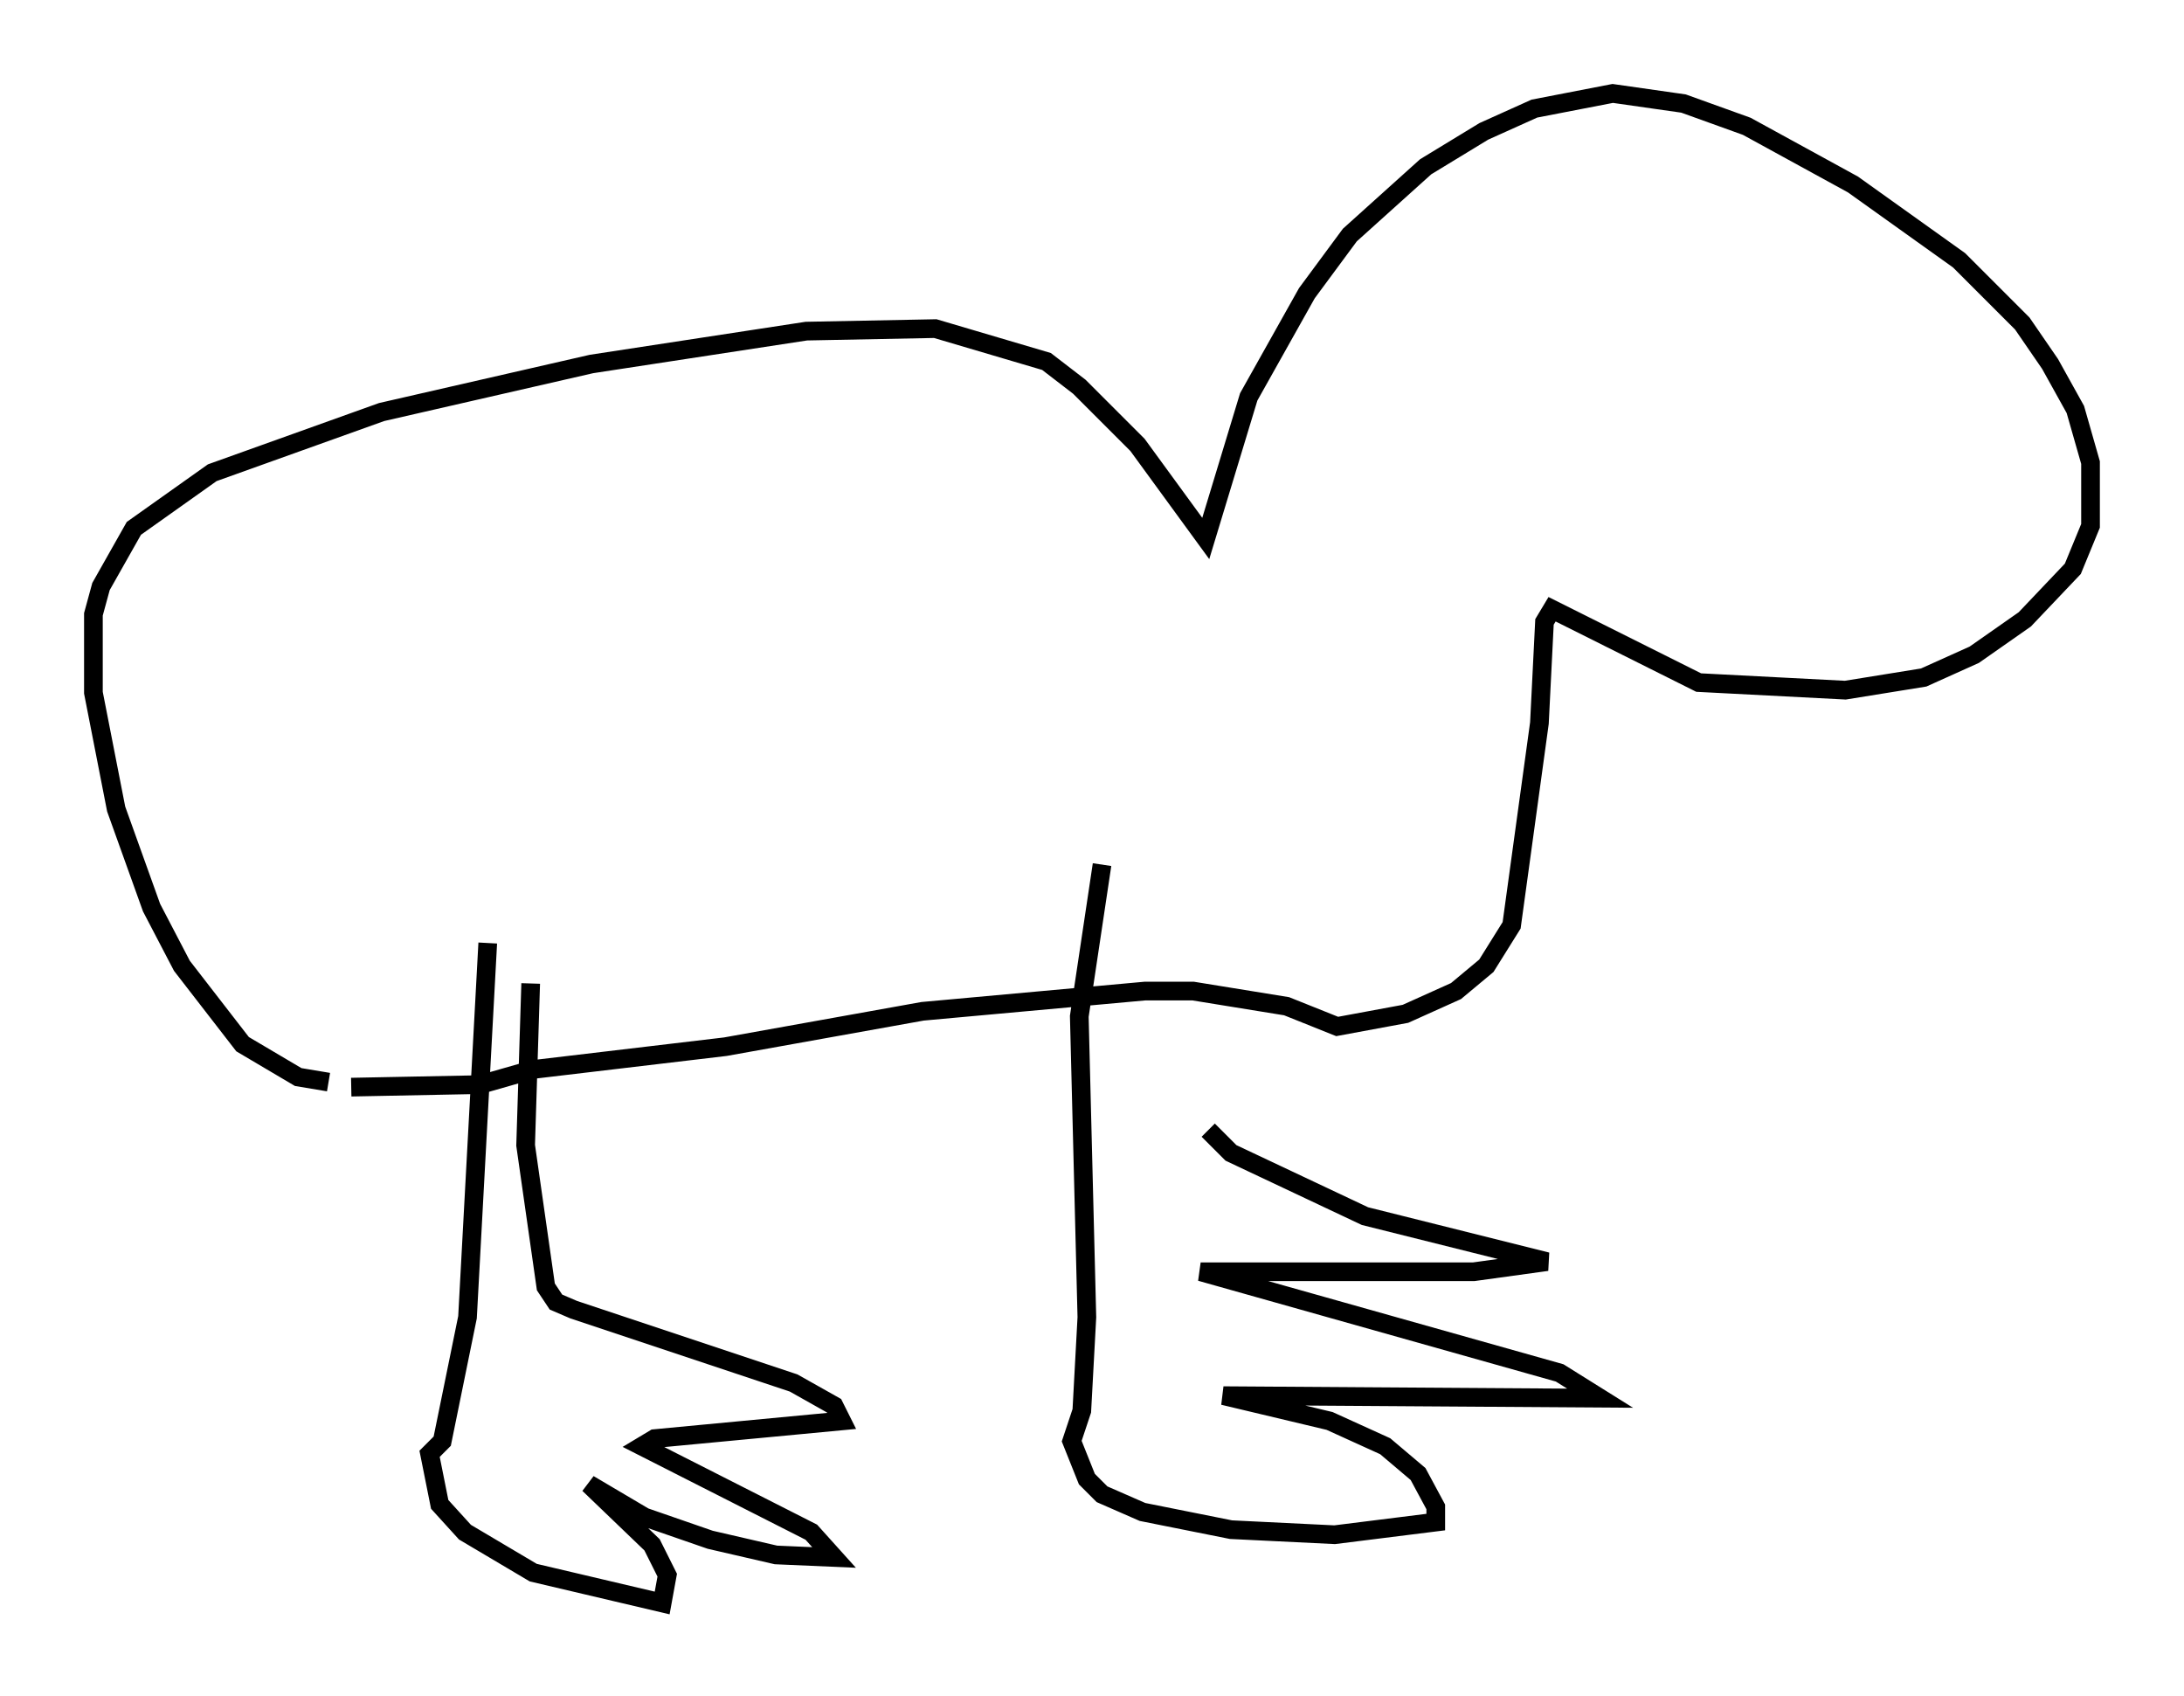 <?xml version="1.0" encoding="utf-8" ?>
<svg baseProfile="full" height="90.784" version="1.1" width="116.9" xmlns="http://www.w3.org/2000/svg" xmlns:ev="http://www.w3.org/2001/xml-events" xmlns:xlink="http://www.w3.org/1999/xlink"><defs /><rect fill="white" height="90.784" width="116.9" x="0" y="0" /><path d="M20.291, 57.503 m-2.706, 0.406 l-1.624, -0.271 -2.977, -1.759 l-3.248, -4.195 -1.624, -3.112 l-1.894, -5.277 -1.218, -6.225 l0.0, -4.195 0.406, -1.488 l1.759, -3.112 4.195, -2.977 l9.066, -3.248 11.231, -2.571 l11.502, -1.759 6.901, -0.135 l5.954, 1.759 1.759, 1.353 l3.112, 3.112 3.654, 5.007 l2.3, -7.578 3.112, -5.548 l2.3, -3.112 4.059, -3.654 l3.112, -1.894 2.706, -1.218 l4.195, -0.812 3.789, 0.541 l3.383, 1.218 5.683, 3.112 l5.683, 4.059 3.383, 3.383 l1.488, 2.165 1.353, 2.436 l0.812, 2.842 0.0, 3.383 l-0.947, 2.3 -2.571, 2.706 l-2.706, 1.894 -2.706, 1.218 l-4.195, 0.677 -7.848, -0.406 l-7.848, -3.924 -0.406, 0.677 l-0.271, 5.413 -1.488, 10.825 l-1.353, 2.165 -1.624, 1.353 l-2.706, 1.218 -3.654, 0.677 l-2.706, -1.083 -5.007, -0.812 l-2.571, 0.0 -11.908, 1.083 l-10.555, 1.894 -10.284, 1.218 l-2.842, 0.812 -6.901, 0.135 m7.307, -7.713 l-1.083, 20.027 -1.353, 6.631 l-0.677, 0.677 0.541, 2.706 l1.353, 1.488 3.654, 2.165 l6.901, 1.624 0.271, -1.488 l-0.812, -1.624 -3.383, -3.248 l2.977, 1.759 3.518, 1.218 l3.518, 0.812 3.112, 0.135 l-1.218, -1.353 -9.066, -4.601 l0.677, -0.406 10.013, -0.947 l-0.406, -0.812 -2.165, -1.218 l-11.773, -3.924 -0.947, -0.406 l-0.541, -0.812 -1.083, -7.578 l0.271, -8.66 m30.582, -6.36 l-1.218, 8.119 0.406, 16.103 l-0.271, 5.007 -0.541, 1.624 l0.812, 2.03 0.812, 0.812 l2.165, 0.947 4.736, 0.947 l5.548, 0.271 5.413, -0.677 l0.0, -0.812 -0.947, -1.759 l-1.759, -1.488 -2.977, -1.353 l-5.683, -1.353 20.162, 0.135 l-2.165, -1.353 -19.215, -5.413 l14.614, 0.0 3.924, -0.541 l-9.743, -2.436 -7.172, -3.383 l-1.218, -1.218 " fill="none" stroke="black" stroke-width="1" /></svg>